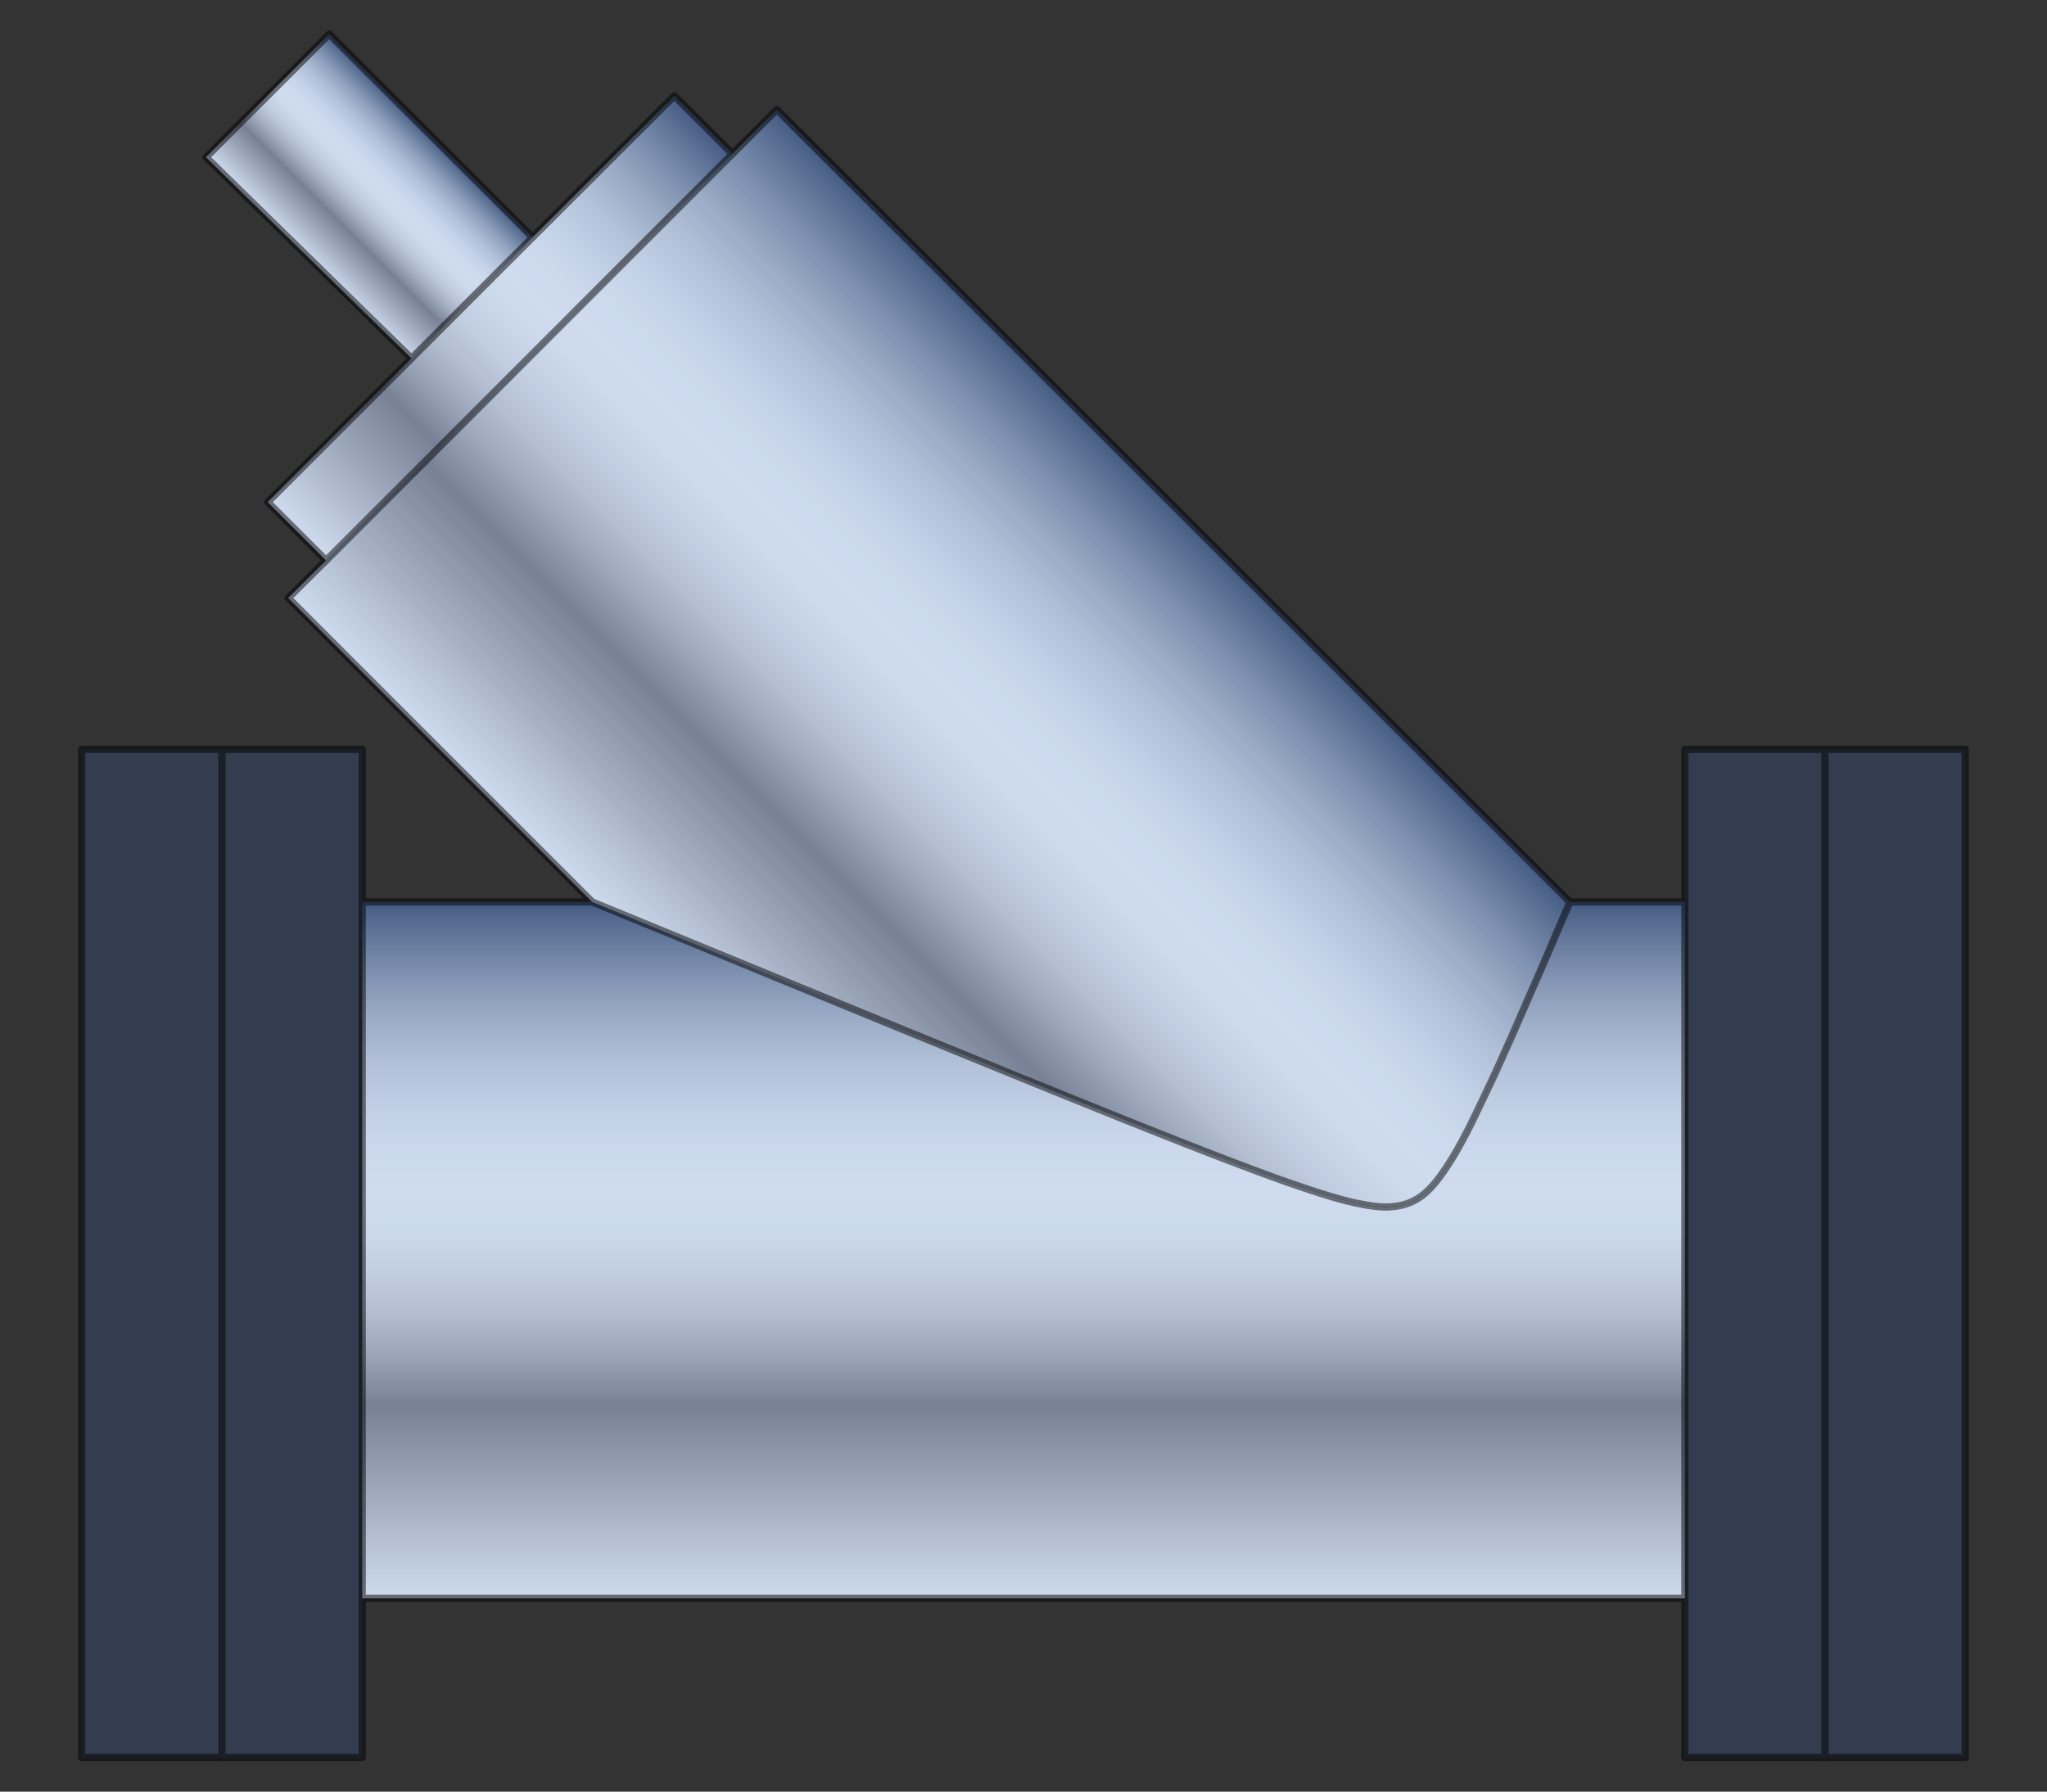  
<svg version="1.1" id="_x30_" xmlns="http://www.w3.org/2000/svg" preserveAspectRatio="none"  xmlns:agg="http://www.example.com"  x="0px" y="0px"
	   viewBox="-16.724 -10.181 84.92 74.342" enable-background="new -16.724 -10.181 84.92 74.342"
	 xml:space="preserve">

<rect x="-16.724" y="-10.181" width="84.92" height="74.342" fill="#333333" stroke="none"/>

<agg:params>
	<agg:param type="C" name="color" description="Color" cssAttributes="fill" classes="color"/>
	<agg:param type="F" name="saturation" description="Saturation" min="0" max="1" cssAttributes="opacity" classes="color"/>
</agg:params>

<style type="text/css" >
   <![CDATA[

	.stroke,.thin{
		stroke-width:0.3;
		stroke-linecap:round;
		stroke-linejoin:round;
		stroke: black;
	}

	.stroke{stroke-width:0.3}

	.thin {stroke-width:0.15}
	
	.color {
		fill:#3664BF;
		opacity:0.2;
	}

      ]]>
</style>

<g>
	<linearGradient id="SVGID_1_" gradientUnits="userSpaceOnUse" x1="58.989" y1="20.544" x2="58.989" y2="63.211">
		<stop  offset="0.005" style="stop-color:#4C5B75"/>
		<stop  offset="0.032" style="stop-color:#616F86"/>
		<stop  offset="0.098" style="stop-color:#8E99AA"/>
		<stop  offset="0.164" style="stop-color:#B4BCC7"/>
		<stop  offset="0.23" style="stop-color:#D1D7DE"/>
		<stop  offset="0.295" style="stop-color:#E5EAEF"/>
		<stop  offset="0.358" style="stop-color:#F2F6F9"/>
		<stop  offset="0.42" style="stop-color:#F6FAFC"/>
		<stop  offset="0.474" style="stop-color:#F2F6F8"/>
		<stop  offset="0.531" style="stop-color:#E6E9EC"/>
		<stop  offset="0.588" style="stop-color:#D3D5D7"/>
		<stop  offset="0.646" style="stop-color:#B7B8BB"/>
		<stop  offset="0.704" style="stop-color:#949396"/>
		<stop  offset="0.72" style="stop-color:#89878B"/>
		<stop  offset="1" style="stop-color:#F6FAFC"/>
	</linearGradient>
	<rect x="53.173" y="20.913" fill="url(#SVGID_1_)"  />
	<linearGradient id="SVGID_2_" gradientUnits="userSpaceOnUse" x1="-7.516" y1="20.544" x2="-7.516" y2="63.211">
		<stop  offset="0.005" style="stop-color:#4C5B75"/>
		<stop  offset="0.032" style="stop-color:#616F86"/>
		<stop  offset="0.098" style="stop-color:#8E99AA"/>
		<stop  offset="0.164" style="stop-color:#B4BCC7"/>
		<stop  offset="0.23" style="stop-color:#D1D7DE"/>
		<stop  offset="0.295" style="stop-color:#E5EAEF"/>
		<stop  offset="0.358" style="stop-color:#F2F6F9"/>
		<stop  offset="0.42" style="stop-color:#F6FAFC"/>
		<stop  offset="0.474" style="stop-color:#F2F6F8"/>
		<stop  offset="0.531" style="stop-color:#E6E9EC"/>
		<stop  offset="0.588" style="stop-color:#D3D5D7"/>
		<stop  offset="0.646" style="stop-color:#B7B8BB"/>
		<stop  offset="0.704" style="stop-color:#949396"/>
		<stop  offset="0.72" style="stop-color:#89878B"/>
		<stop  offset="1" style="stop-color:#F6FAFC"/>
	</linearGradient>
	<rect x="-13.337" y="20.913" fill="url(#SVGID_2_)"  />
	<linearGradient id="SVGID_3_" gradientUnits="userSpaceOnUse" x1="25.738" y1="27.21" x2="25.738" y2="56.21">
		<stop  offset="0.005" style="stop-color:#4C5B75"/>
		<stop  offset="0.032" style="stop-color:#616F86"/>
		<stop  offset="0.098" style="stop-color:#8E99AA"/>
		<stop  offset="0.164" style="stop-color:#B4BCC7"/>
		<stop  offset="0.23" style="stop-color:#D1D7DE"/>
		<stop  offset="0.295" style="stop-color:#E5EAEF"/>
		<stop  offset="0.358" style="stop-color:#F2F6F9"/>
		<stop  offset="0.42" style="stop-color:#F6FAFC"/>
		<stop  offset="0.474" style="stop-color:#F2F6F8"/>
		<stop  offset="0.531" style="stop-color:#E6E9EC"/>
		<stop  offset="0.588" style="stop-color:#D3D5D7"/>
		<stop  offset="0.646" style="stop-color:#B7B8BB"/>
		<stop  offset="0.704" style="stop-color:#949396"/>
		<stop  offset="0.72" style="stop-color:#89878B"/>
		<stop  offset="1" style="stop-color:#F6FAFC"/>
	</linearGradient>
	<path fill="url(#SVGID_3_)" d="M53.173,27.243v28.89H-1.696v-28.89h9.54c5.92,2.43,11.829,4.87,17.75,7.28
		c2.88,1.17,5.76,2.34,8.649,3.449c0.83,0.311,1.66,0.63,2.49,0.92c0.58,0.2,1.17,0.4,1.77,0.58c0.44,0.13,0.891,0.25,1.351,0.33
		c0.319,0.061,0.64,0.101,0.96,0.101c0.26-0.011,0.52-0.04,0.77-0.12c0.24-0.07,0.46-0.19,0.67-0.34
		c0.23-0.17,0.431-0.391,0.61-0.61c0.25-0.31,0.47-0.65,0.68-0.99c0.29-0.479,0.551-0.979,0.801-1.479
		c0.329-0.681,0.649-1.351,0.97-2.04c0.45-0.99,0.89-1.98,1.32-2.98c0.6-1.359,1.18-2.729,1.77-4.1H53.173z"/>
	<linearGradient id="SVGID_4_" gradientUnits="userSpaceOnUse" x1="1.155" y1="-4.554" x2="-3.959" y2="0.56">
		<stop  offset="0.005" style="stop-color:#4C5B75"/>
		<stop  offset="0.032" style="stop-color:#616F86"/>
		<stop  offset="0.098" style="stop-color:#8E99AA"/>
		<stop  offset="0.164" style="stop-color:#B4BCC7"/>
		<stop  offset="0.23" style="stop-color:#D1D7DE"/>
		<stop  offset="0.295" style="stop-color:#E5EAEF"/>
		<stop  offset="0.358" style="stop-color:#F2F6F9"/>
		<stop  offset="0.42" style="stop-color:#F6FAFC"/>
		<stop  offset="0.474" style="stop-color:#F2F6F8"/>
		<stop  offset="0.531" style="stop-color:#E6E9EC"/>
		<stop  offset="0.588" style="stop-color:#D3D5D7"/>
		<stop  offset="0.646" style="stop-color:#B7B8BB"/>
		<stop  offset="0.704" style="stop-color:#949396"/>
		<stop  offset="0.72" style="stop-color:#89878B"/>
		<stop  offset="1" style="stop-color:#F6FAFC"/>
	</linearGradient>
	<polygon fill="url(#SVGID_4_)" points="5.373,-0.337 0.373,4.663 0.344,4.683 -8.177,-3.657 -3.066,-8.766 	"/>
	<linearGradient id="SVGID_5_" gradientUnits="userSpaceOnUse" x1="12.459" y1="-5.001" x2="-4.406" y2="11.864">
		<stop  offset="0.005" style="stop-color:#4C5B75"/>
		<stop  offset="0.032" style="stop-color:#616F86"/>
		<stop  offset="0.098" style="stop-color:#8E99AA"/>
		<stop  offset="0.164" style="stop-color:#B4BCC7"/>
		<stop  offset="0.23" style="stop-color:#D1D7DE"/>
		<stop  offset="0.295" style="stop-color:#E5EAEF"/>
		<stop  offset="0.358" style="stop-color:#F2F6F9"/>
		<stop  offset="0.42" style="stop-color:#F6FAFC"/>
		<stop  offset="0.474" style="stop-color:#F2F6F8"/>
		<stop  offset="0.531" style="stop-color:#E6E9EC"/>
		<stop  offset="0.588" style="stop-color:#D3D5D7"/>
		<stop  offset="0.646" style="stop-color:#B7B8BB"/>
		<stop  offset="0.704" style="stop-color:#949396"/>
		<stop  offset="0.72" style="stop-color:#89878B"/>
		<stop  offset="1" style="stop-color:#F6FAFC"/>
	</linearGradient>
	<polygon fill="url(#SVGID_5_)" points="13.663,-3.797 -3.196,13.073 -5.616,10.654 0.373,4.663 5.373,-0.337 11.253,-6.207 	"/>
	<linearGradient id="SVGID_6_" gradientUnits="userSpaceOnUse" x1="33.481" y1="12.321" x2="13.201" y2="32.6">
		<stop  offset="0.005" style="stop-color:#4C5B75"/>
		<stop  offset="0.032" style="stop-color:#616F86"/>
		<stop  offset="0.098" style="stop-color:#8E99AA"/>
		<stop  offset="0.164" style="stop-color:#B4BCC7"/>
		<stop  offset="0.23" style="stop-color:#D1D7DE"/>
		<stop  offset="0.295" style="stop-color:#E5EAEF"/>
		<stop  offset="0.358" style="stop-color:#F2F6F9"/>
		<stop  offset="0.42" style="stop-color:#F6FAFC"/>
		<stop  offset="0.474" style="stop-color:#F2F6F8"/>
		<stop  offset="0.531" style="stop-color:#E6E9EC"/>
		<stop  offset="0.588" style="stop-color:#D3D5D7"/>
		<stop  offset="0.646" style="stop-color:#B7B8BB"/>
		<stop  offset="0.704" style="stop-color:#949396"/>
		<stop  offset="0.72" style="stop-color:#89878B"/>
		<stop  offset="1" style="stop-color:#F6FAFC"/>
	</linearGradient>
	<path fill="url(#SVGID_6_)" d="M15.503-5.636l32.9,32.88c-0.59,1.37-1.17,2.74-1.77,4.1c-0.431,1-0.87,1.99-1.32,2.98
		c-0.32,0.689-0.641,1.359-0.97,2.04c-0.25,0.5-0.511,1-0.801,1.479c-0.21,0.34-0.43,0.681-0.68,0.99
		c-0.18,0.22-0.38,0.44-0.61,0.61c-0.21,0.149-0.43,0.27-0.67,0.34c-0.25,0.08-0.51,0.109-0.77,0.12c-0.32,0-0.641-0.04-0.96-0.101
		c-0.46-0.08-0.91-0.2-1.351-0.33c-0.6-0.18-1.189-0.38-1.77-0.58c-0.83-0.29-1.66-0.609-2.49-0.92
		c-2.89-1.109-5.77-2.279-8.649-3.449c-5.921-2.41-11.83-4.851-17.75-7.28l-12.61-12.61l1.57-1.56l16.859-16.87L15.503-5.636z"/>
</g>

<polygon class="color" points="53.173,20.913 53.173,27.243 48.404,27.243 15.503,-5.636 13.663,-3.797 
	11.253,-6.207 5.373,-0.337 -3.066,-8.766 -8.177,-3.657 0.344,4.683 0.373,4.663 -5.616,10.654 -3.196,13.073 -4.766,14.633 
	7.844,27.243 -1.696,27.243 -1.696,20.913 -13.337,20.913 -13.337,62.743 -1.696,62.743 -1.696,56.133 53.173,56.133 53.173,62.743 
	64.804,62.743 64.804,20.913 "/>

<g opacity="0.5" class="stroke">
	<polygon fill="none"  points="
		-7.516,20.913 -13.337,20.913 -13.337,62.743 -7.516,62.743 -1.696,62.743 -1.696,56.133 -1.696,27.243 -1.696,20.913 	"/>
	<polygon fill="none"  points="
		53.173,56.133 53.173,62.743 58.984,62.743 64.804,62.743 64.804,20.913 58.984,20.913 53.173,20.913 53.173,27.243 	"/>
	
		<line fill="none"  x1="58.984" y1="20.913" x2="58.984" y2="62.743"/>
	
		<line fill="none"  x1="-7.516" y1="20.913" x2="-7.516" y2="62.743"/>
	
		<line fill="none"  x1="53.173" y1="56.133" x2="-1.696" y2="56.133"/>
	<path fill="none"  d="M7.844,27.243
		c5.92,2.43,11.829,4.87,17.75,7.28c2.88,1.17,5.76,2.34,8.649,3.449c0.83,0.311,1.66,0.63,2.49,0.92c0.58,0.2,1.17,0.4,1.77,0.58
		c0.44,0.13,0.891,0.25,1.351,0.33c0.319,0.061,0.64,0.101,0.96,0.101c0.26-0.011,0.52-0.04,0.77-0.12
		c0.24-0.07,0.46-0.19,0.67-0.34c0.23-0.17,0.431-0.391,0.61-0.61c0.25-0.31,0.47-0.65,0.68-0.99
		c0.29-0.479,0.551-0.979,0.801-1.479c0.329-0.681,0.649-1.351,0.97-2.04c0.45-0.99,0.89-1.98,1.32-2.98
		c0.6-1.359,1.18-2.729,1.77-4.1"/>
	<polyline fill="none"  points="
		-3.196,13.073 -5.616,10.654 0.373,4.663 5.373,-0.337 11.253,-6.207 13.663,-3.797 	"/>
	<polyline fill="none"  points="
		0.373,4.663 0.344,4.683 -8.177,-3.657 -3.066,-8.766 5.373,-0.337 	"/>
	<polyline fill="none"  points="
		-1.696,27.243 7.844,27.243 -4.766,14.633 -3.196,13.073 13.663,-3.797 15.503,-5.636 48.404,27.243 53.173,27.243 	"/>
</g>

<g fill="#606060">
	<rect x="51.192" y="22.865"  />
	<rect x="51.192" y="38.629"   />
	<rect x="51.192" y="54.42"   />
	<rect x="64.803" y="22.865"   />
	<rect x="64.803" y="38.629"   />
	<rect x="64.803" y="54.42"   />
	<rect x="-15.307" y="22.865"   />
	<rect x="-15.307" y="38.629"   />
	<rect x="-15.307" y="54.42"   />
	<rect x="-1.698" y="22.865"   />
	<rect x="-1.698" y="38.629"   />
	<rect x="-1.698" y="54.42"   />
</g>
</svg>
